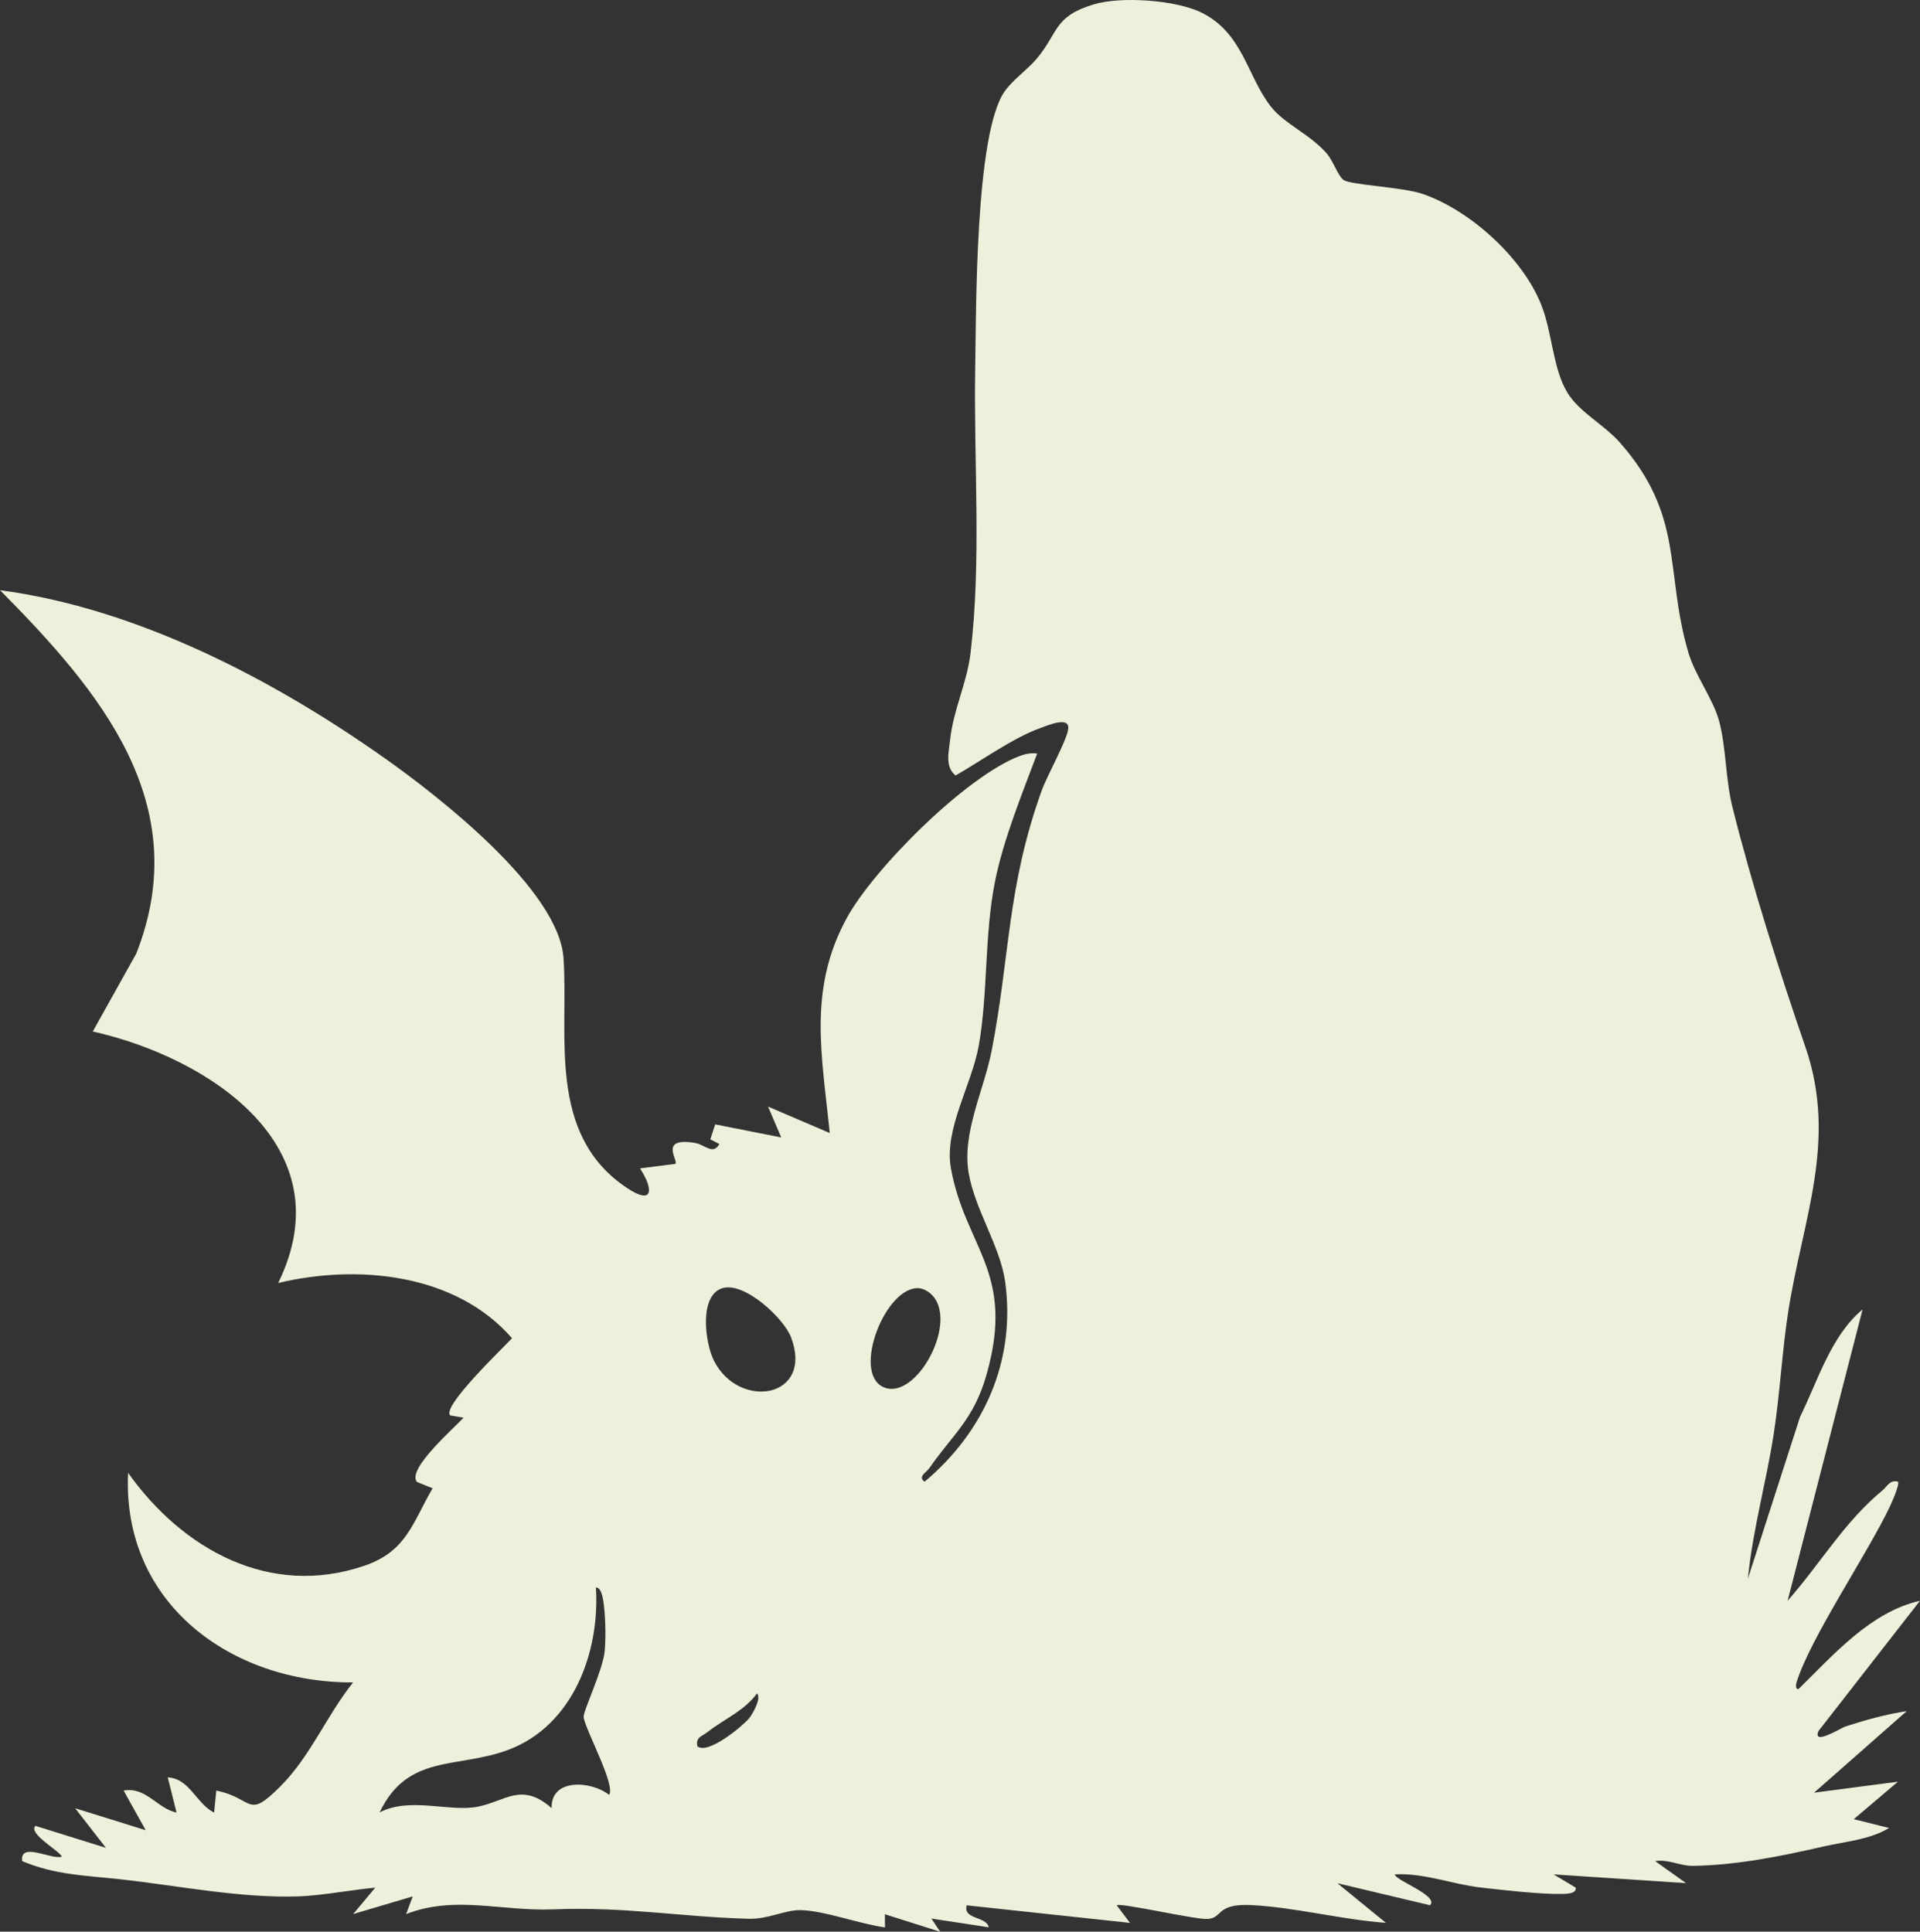 <?xml version="1.0" encoding="UTF-8"?><svg id="Layer_2" xmlns="http://www.w3.org/2000/svg" viewBox="0 0 435 437.72"><rect x="0" y="0" width="435" height="437.72" fill="#333333" stroke="none"/><defs><style>.cls-1{fill:#edf1db;}</style></defs><g id="Layer_1-2"><path class="cls-1" d="M396.01,357.71l11.82-36.66c4.03-8.19,7.02-18.41,14.16-24.33l-16.98,66c7.3-8.25,12.87-17.9,21.49-25,1.13-.93,1.61-2.43,3.5-1.99.49.51-1.39,4.74-1.83,5.66-5.23,10.98-17.97,29.67-21.15,39.85-.16.51-.27,1.63.48,1.48,7.93-7.78,16.31-17.46,27.5-19.99l-22.99,29.5c-1.49,3.47,5.18-.72,6.01-.99,4.5-1.46,9.29-2.79,13.98-3.51l-21,18.49,19-2.49-10,8.49,7.99,1.99c-4.31,2.66-9.96,3.07-14.81,4.19-9.33,2.14-19.7,4.27-29.68,4.4-2.82.04-5.59-1.58-8.5-1.07l7,4.98-30-1.98,4.99,3c.27,1.52-2.52,1.41-3.49,1.43-4.48.08-13.23-.9-17.99-1.45-6.57-.76-12.86-3.35-19.51-2.98.12,1.38,10.13,4.85,7.99,6.99l-20.99-4.99,11,8.98c-9.94-.71-20.6-3.52-30.45-4.02-8.2-.42-6.41,2.98-10.02,3.14-2.98.13-19.68-3.75-20.52-3.09l3,3.98-36.99-3.98c-.9,3.27,4.52,2.45,4.99,4.98l-12.99-1.98,1.99,2.99-12.53-3.97.03,2.98c-5.55-.72-13.83-3.82-19.1-3.91-3.66-.06-7.28,2.09-11.9,1.96-15.27-.44-28.14-2.78-44.08-2.14-11.93.48-22.31-3.23-33.41,1.07l1.49-4-13.49,4,5-5.98c-5.45.49-12.17,1.81-17.51,1.98-13.11.42-27.3-2.45-40.11-3.87-7.79-.87-14.82-.94-22.38-4.13-.55-4.51,6.64-.23,8.99-1-.49-1.34-7.7-5.19-5.99-6.99l15.99,4.99-6.99-8.98,15.99,4.98-5-8.98c5.05-.93,7.58,4.04,11.99,4.99l-1.99-7.99c4.98.3,6.43,5.92,10.5,7.99l.5-4.99c8.62,1.77,6.84,6.74,14.53-.97,6.85-6.87,10.45-16.02,16.46-23.54-27.72.13-52.39-18.01-50.98-47.49,12.35,17.35,32.11,28.38,53.54,21.05,9.54-3.26,10.86-9.65,15.45-17.55l-3.55-1.44c-2.35-2.89,8.43-12.17,10.55-14.56l-3-.5c-2.07-1.96,12.31-15.64,13.99-17.5-12.75-14.69-35-16.84-52.98-12.51,15.19-30.91-15.7-51.09-42-57l9.85-17.64c13.4-34.04-8.38-59.66-30.86-82.35,31.06,4.12,61.93,20.21,87.31,38.18,12.18,8.62,39.29,29.72,40.35,45.18,1.2,17.38-3.89,39.93,14.38,52.09,6.16,4.1,5.95.12,2.95-4.44l8.01-1.01c.77-.78-3.82-6.02,4.26-4.79,2.57.39,4.15,2.89,5.73.29l-2.07-1.07,1.11-3.39,14.96,2.96-2.99-6.99,13.98,5.99c-1.73-17.42-5.02-32.41,3.83-48.67,6.17-11.33,27.22-32.29,39.23-36.77,1.32-.49,2.54-.73,3.94-.55-3.4,9.05-7.66,19.49-9.55,28.94-2.45,12.22-1.57,25.37-3.7,37.3-1.6,8.92-7.92,18.93-6.29,27.8,3.33,18.11,14.73,23.53,8,46.91-2.88,9.99-7.62,13.36-12.95,21.05-.56.81-2.69,1.94-1.01,2.99,13.48-11.32,20.68-27.4,18.25-45.24-1.1-8.05-6.88-16.44-8.28-24.71-1.55-9.14,3.49-18.78,5.24-27.84,4.15-21.47,3.48-37.01,11.28-58.72,1.32-3.66,5.63-11.21,6.03-13.99.45-3.13-4.78-.8-6.28-.27-6.16,2.17-13.43,7.45-19.23,10.75-2.48-1.96-1.52-5.42-1.22-8.21.7-6.58,3.8-12.82,4.59-19.4,2.54-21.06.7-43.65,1.08-64.92.23-13.17-.03-52.7,6.61-62.4,1.82-2.66,5.25-4.99,7.41-7.59,4.92-5.92,3.73-9.44,12.8-12.2,6.21-1.89,18.76-1.01,24.54,1.9,9.4,4.73,10.21,14.4,15.68,21.32,3.1,3.91,8.73,6.16,12.53,10.47,1.54,1.75,2.59,5.15,3.9,6.1,1.53,1.12,13.44,1.62,17.86,3.14,10.82,3.71,22.68,14.5,26.9,25.1,2.54,6.37,2.61,14.55,5.98,20.02,2.7,4.37,8.29,7.21,11.81,11.19,14.74,16.71,10.15,29.04,15.51,47.49,1.63,5.59,5.67,10.51,7.08,15.92,1.49,5.75,1.42,13.09,2.91,19.09,4.34,17.44,10.72,37.55,16.55,54.45,7.38,21.37-.65,39.19-3.89,60.15-1.41,9.13-1.86,18.54-3.29,27.71-1.69,10.9-4.75,21.64-5.83,32.65ZM163.71,291.88c-5.4,1.6-4.01,12.45-1.91,16.54,5.77,11.21,22.66,8.33,17.41-5.42-1.64-4.3-10.52-12.59-15.51-11.12ZM210.71,293.03c-.72-.6-1.49-.96-2.41-1.13-7.64-.64-15.27,18.96-8.29,22.35,7.52,3.65,17.74-15.36,10.7-21.22ZM137.99,406.72c1.61-2.13-5.53-15.03-5.76-17.67-.11-1.31,4.35-10.62,4.76-14.84.28-2.92.2-6.93-.11-9.87-.11-1.03-.4-4.7-1.87-4.62.93,14.7-5.21,31.23-19.75,36.75-11.48,4.36-22.91.81-29.26,14.23,6.82-3.61,15.89-.03,22.3-1.32,6.24-1.25,9.89-5.64,16.69.34-.24-6.85,9.01-6.21,13-3.01ZM169.69,389.41c.68-.8,2.93-4.59,1.82-5.69-2.95,4.04-7.56,5.85-11.23,8.77-1.18.94-2.74,1.13-2.28,3.21,2.34,1.97,10.11-4.44,11.68-6.3Z"/></g></svg>
